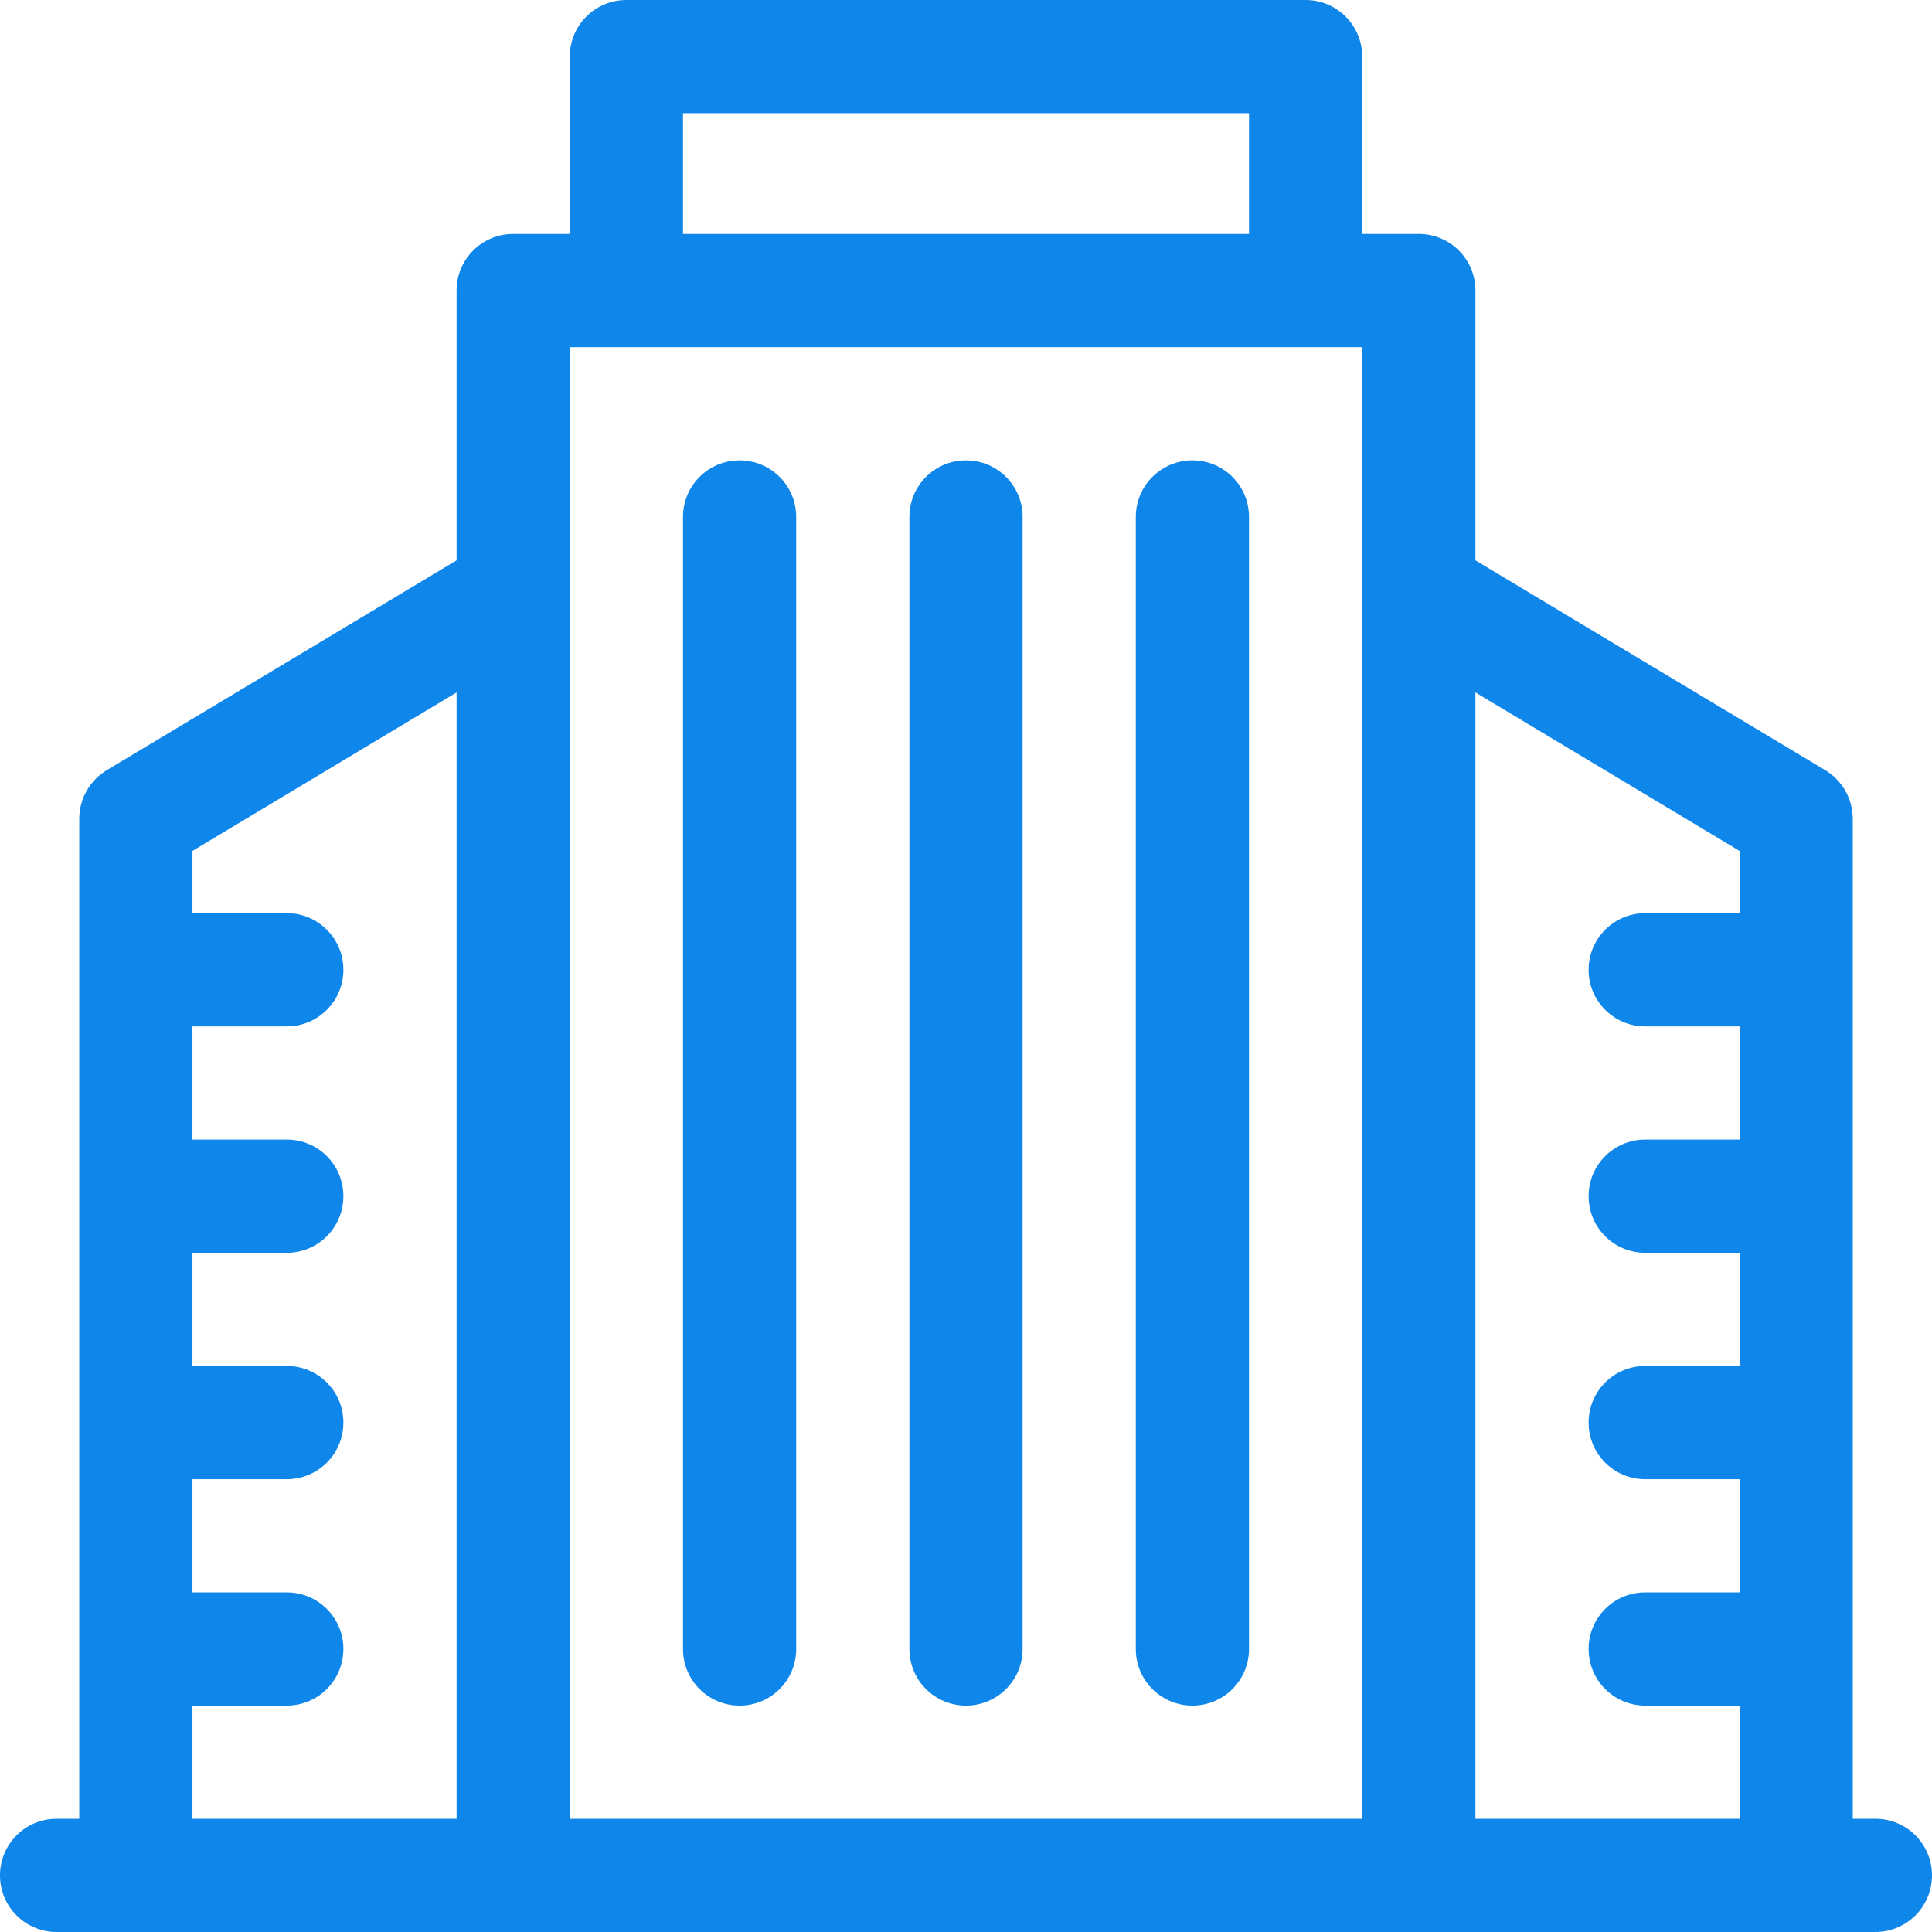 <?xml version="1.0" encoding="utf-8"?>
<!-- Generator: Adobe Illustrator 22.0.1, SVG Export Plug-In . SVG Version: 6.00 Build 0)  -->
<svg version="1.1" id="Capa_1" xmlns="http://www.w3.org/2000/svg" xmlns:xlink="http://www.w3.org/1999/xlink" x="0px" y="0px"
	 viewBox="0 0 512 512" style="enable-background:new 0 0 512 512;" xml:space="preserve">
<style type="text/css">
	.st0{fill:#0F86EA;}
</style>
<g>
	<path class="st0" d="M316,122c-8.3,0-15,6.7-15,15v300c0,8.3,6.7,15,15,15s15-6.7,15-15V137C331,128.7,324.3,122,316,122z"/>
	<path class="st0" d="M196,122c-8.3,0-15,6.7-15,15v300c0,8.3,6.7,15,15,15s15-6.7,15-15V137C211,128.7,204.3,122,196,122z"/>
	<path class="st0" d="M256,122c-8.3,0-15,6.7-15,15v300c0,8.3,6.7,15,15,15s15-6.7,15-15V137C271,128.7,264.3,122,256,122z"/>
	<path class="st0" d="M497,482h-6V217c0-5.3-2.8-10.2-7.3-12.9L391,148.5V77c0-8.3-6.7-15-15-15h-15V15c0-8.3-6.7-15-15-15H166
		c-8.3,0-15,6.7-15,15v47h-15c-8.3,0-15,6.7-15,15v71.5l-92.7,55.6c-4.5,2.7-7.3,7.6-7.3,12.9v265h-6c-8.3,0-15,6.7-15,15
		s6.7,15,15,15h482c8.3,0,15-6.7,15-15S505.3,482,497,482z M181,30h150v32H181V30z M51,452h25c8.3,0,15-6.7,15-15s-6.7-15-15-15H51
		v-30h25c8.3,0,15-6.7,15-15s-6.7-15-15-15H51v-30h25c8.3,0,15-6.7,15-15s-6.7-15-15-15H51v-30h25c8.3,0,15-6.7,15-15s-6.7-15-15-15
		H51v-16.5l70-42V482H51V452z M151,92h210v390H151V92z M391,482V183.5l70,42V242h-25c-8.3,0-15,6.7-15,15c0,8.3,6.7,15,15,15h25v30
		h-25c-8.3,0-15,6.7-15,15s6.7,15,15,15h25v30h-25c-8.3,0-15,6.7-15,15s6.7,15,15,15h25v30h-25c-8.3,0-15,6.7-15,15s6.7,15,15,15h25
		v30H391z"/>
</g>
</svg>
